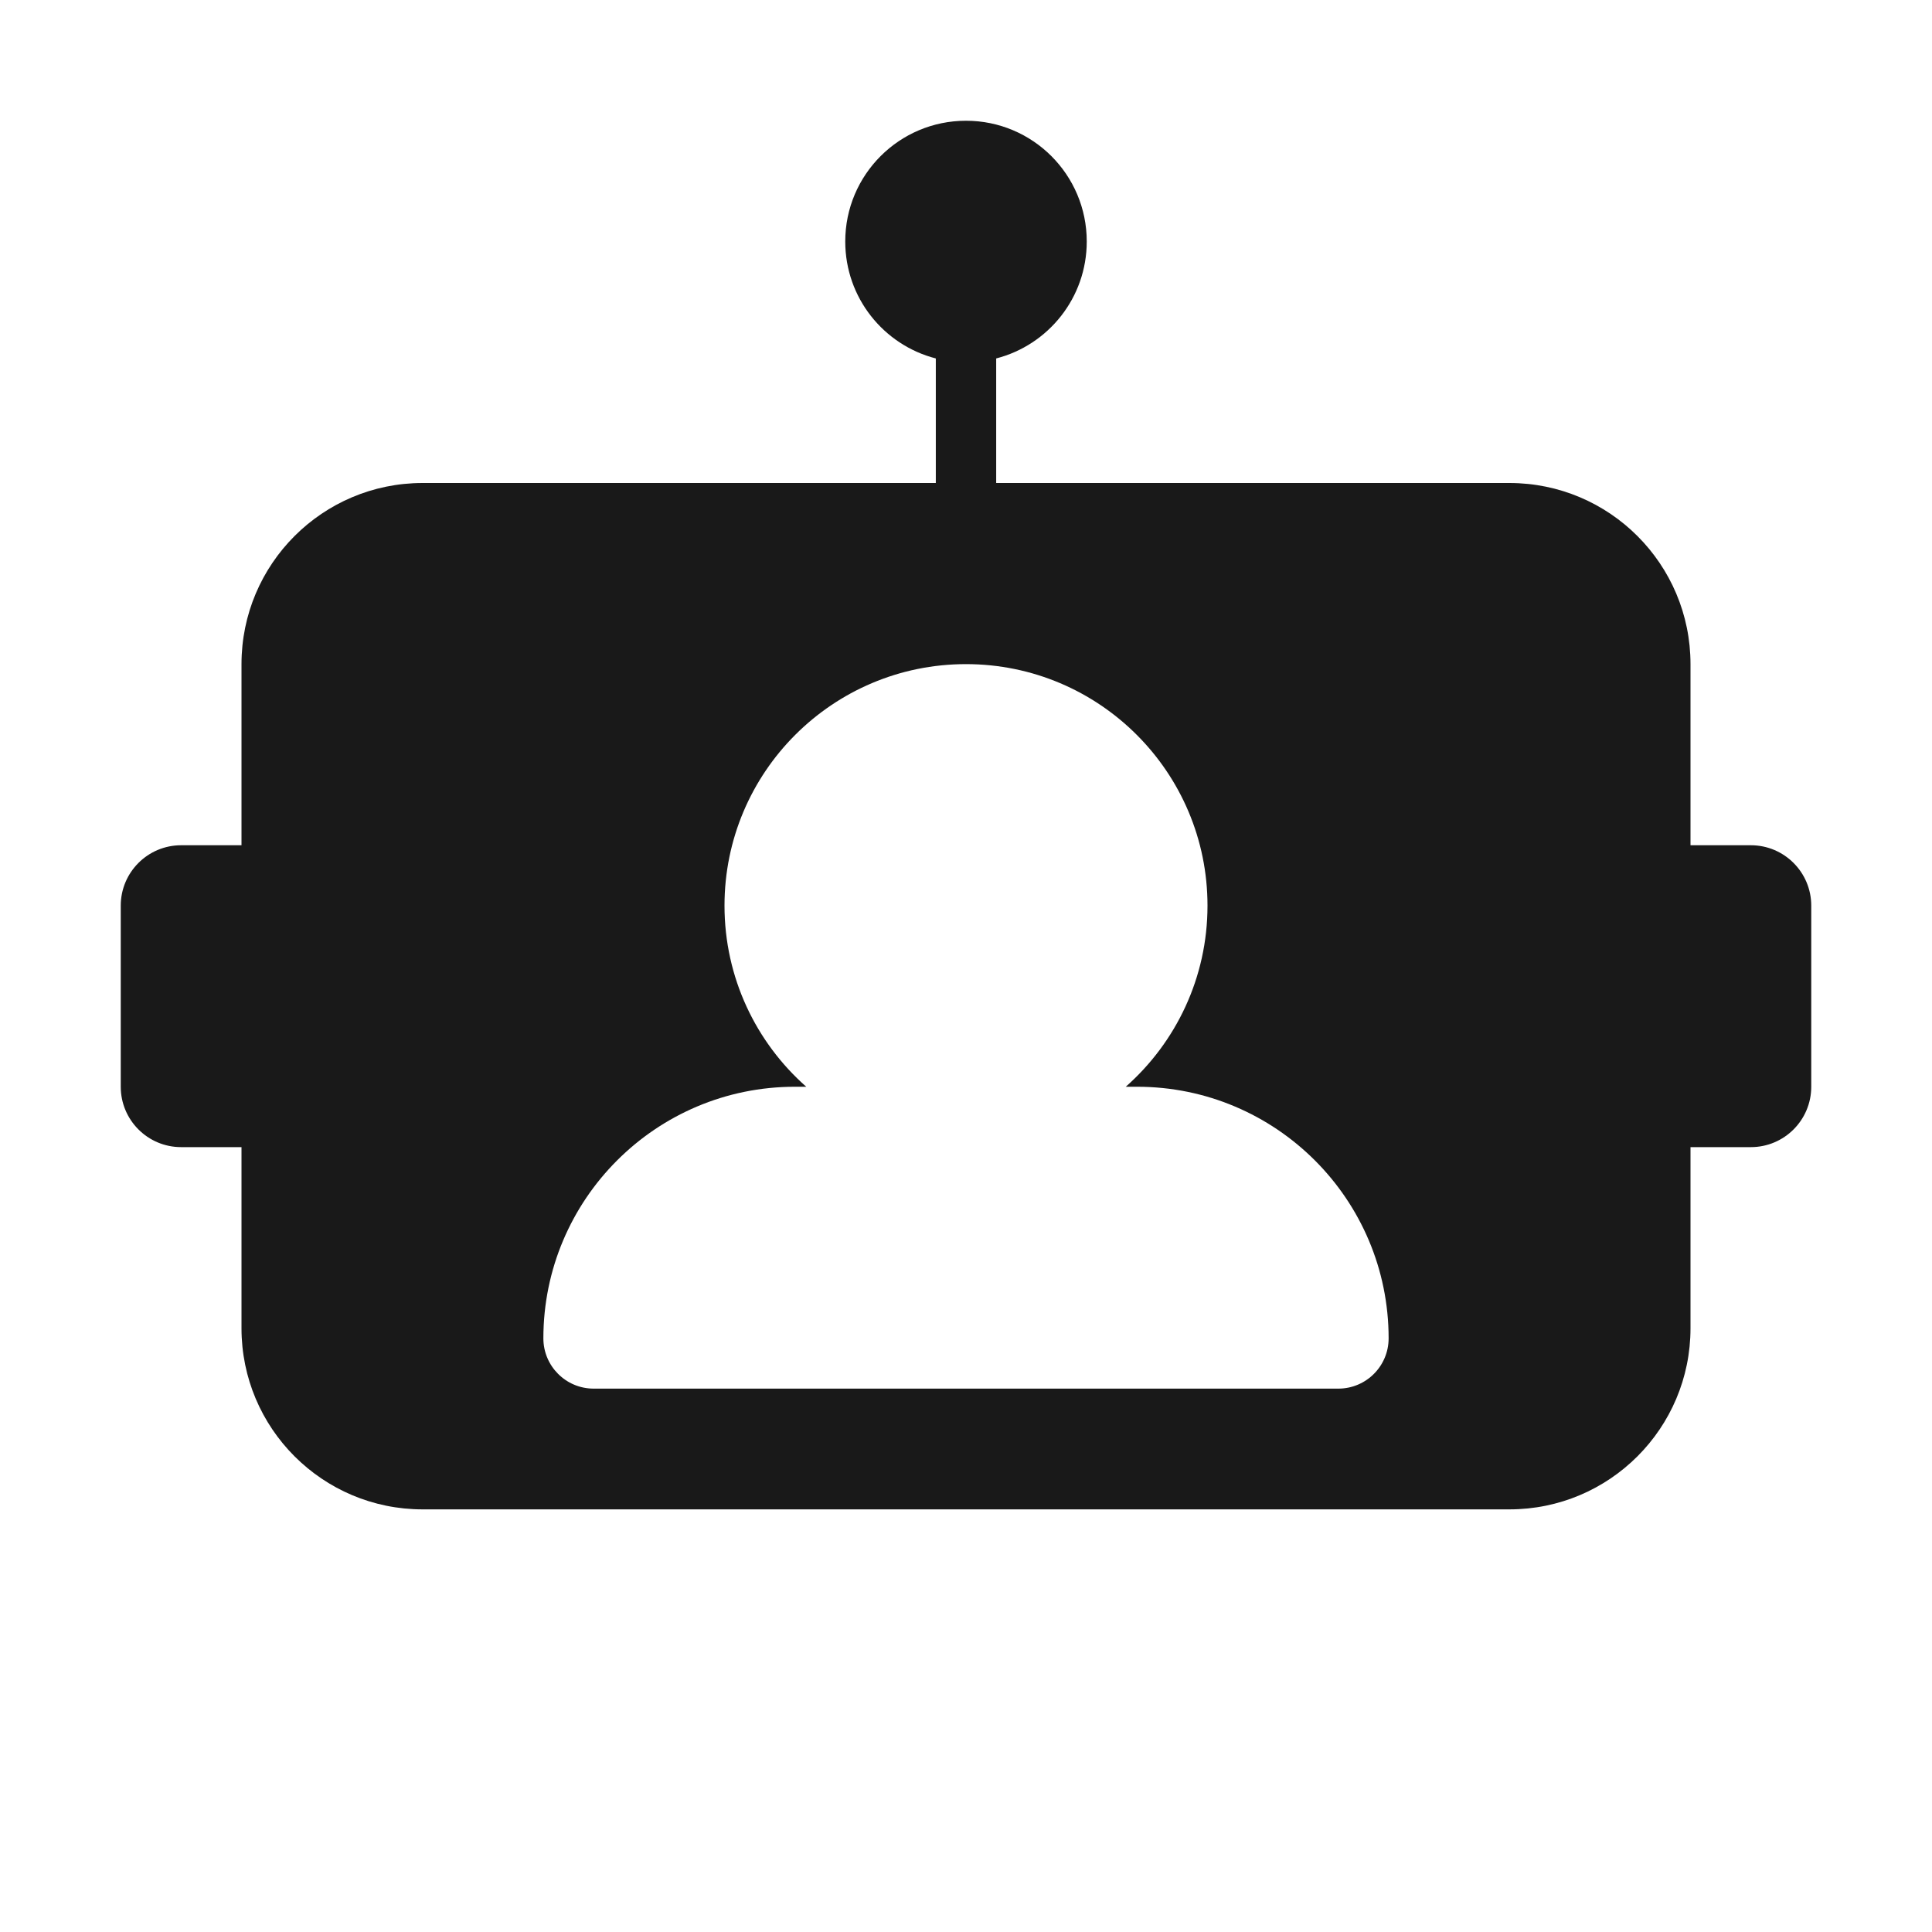<svg width="32" height="32" viewBox="0 0 32 32" fill="none" xmlns="http://www.w3.org/2000/svg">
<path opacity="0.9" fill-rule="evenodd" clip-rule="evenodd" d="M18 4C18 4.932 17.363 5.715 16.5 5.937V8H25C26.657 8 28 9.343 28 11V14H29C29.552 14 30 14.448 30 15V18C30 18.552 29.552 19 29 19H28V22C28 23.657 26.657 25 25 25H7C5.343 25 4 23.657 4 22V19H3C2.448 19 2 18.552 2 18V15C2 14.448 2.448 14 3 14H4V11C4 9.343 5.343 8 7 8H15.5V5.937C14.637 5.715 14 4.932 14 4C14 2.895 14.895 2 16 2C17.105 2 18 2.895 18 4ZM20 15C20 16.195 19.476 17.267 18.646 18H18.833C21.134 18 23 19.866 23 22.167C23 22.627 22.627 23 22.167 23H9.833C9.373 23 9 22.627 9 22.167C9 19.866 10.866 18 13.167 18H13.354C12.524 17.267 12 16.195 12 15C12 12.791 13.791 11 16 11C18.209 11 20 12.791 20 15Z" fill="black"/>
</svg>
